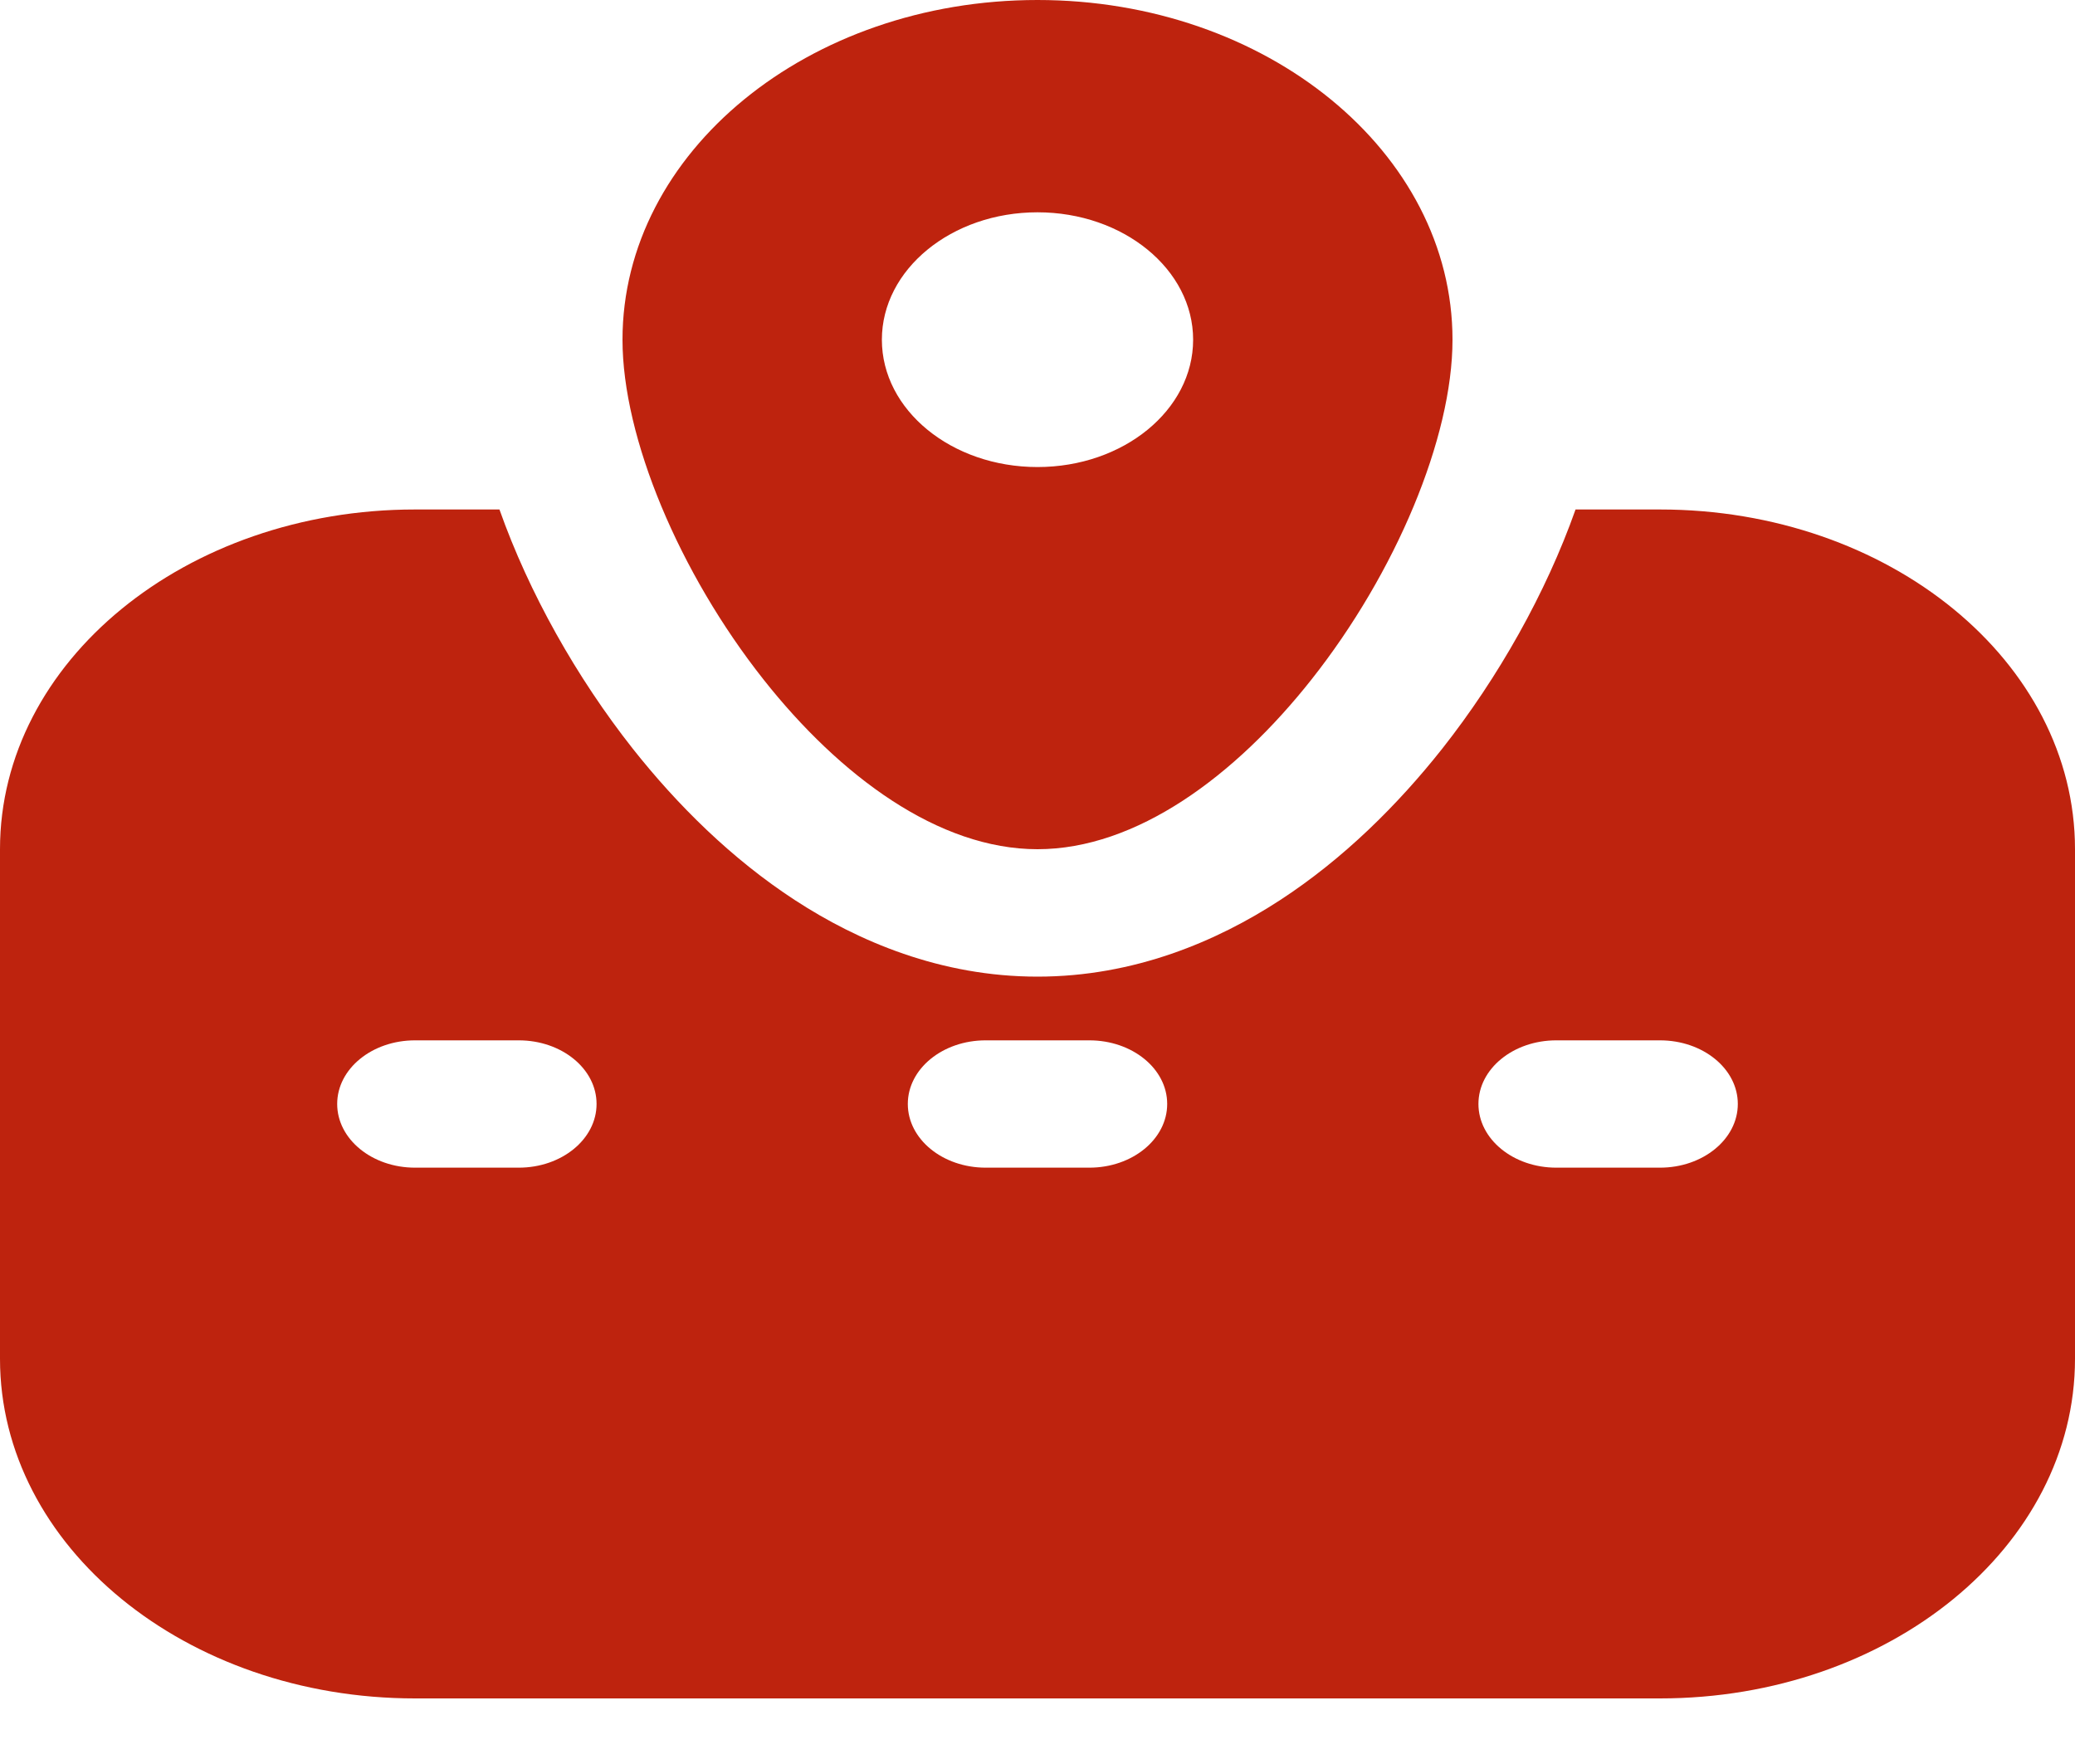 <svg width="20" height="17" viewBox="0 0 20 17" fill="none" xmlns="http://www.w3.org/2000/svg">
<path fill-rule="evenodd" clip-rule="evenodd" d="M14 3.274C14 4.22 13.452 5.522 12.642 6.547C11.905 7.48 10.953 8.184 10 8.184C9.047 8.184 8.095 7.48 7.358 6.547C6.548 5.522 6 4.22 6 3.274C6 1.466 7.791 0 10 0C12.209 0 14 1.466 14 3.274ZM11.5 3.274C11.5 3.952 10.828 4.501 10 4.501C9.172 4.501 8.5 3.952 8.5 3.274C8.5 2.596 9.172 2.046 10 2.046C10.828 2.046 11.5 2.596 11.5 3.274ZM4 4.91H4.814C5.1 5.718 5.559 6.53 6.098 7.214C6.526 7.755 7.051 8.277 7.664 8.676C8.269 9.07 9.066 9.412 10 9.412C10.934 9.412 11.731 9.07 12.336 8.676C12.949 8.277 13.474 7.755 13.902 7.214C14.441 6.53 14.9 5.718 15.186 4.91H16C18.209 4.91 20 6.376 20 8.184V13.095C20 14.903 18.209 16.368 16 16.368H4C1.791 16.368 0 14.903 0 13.095V8.184C0 6.376 1.791 4.91 4 4.91ZM10.5 10.026C10.914 10.026 11.25 10.3 11.25 10.639C11.25 10.978 10.914 11.253 10.5 11.253H9.5C9.086 11.253 8.75 10.978 8.75 10.639C8.75 10.3 9.086 10.026 9.5 10.026H10.5ZM16.75 10.639C16.75 10.3 16.414 10.026 16 10.026H15C14.586 10.026 14.25 10.3 14.25 10.639C14.25 10.978 14.586 11.253 15 11.253H16C16.414 11.253 16.75 10.978 16.75 10.639ZM5 10.026C5.414 10.026 5.75 10.3 5.75 10.639C5.75 10.978 5.414 11.253 5 11.253H4C3.586 11.253 3.25 10.978 3.25 10.639C3.25 10.3 3.586 10.026 4 10.026H5Z" fill="#BE230E"/>
</svg>

